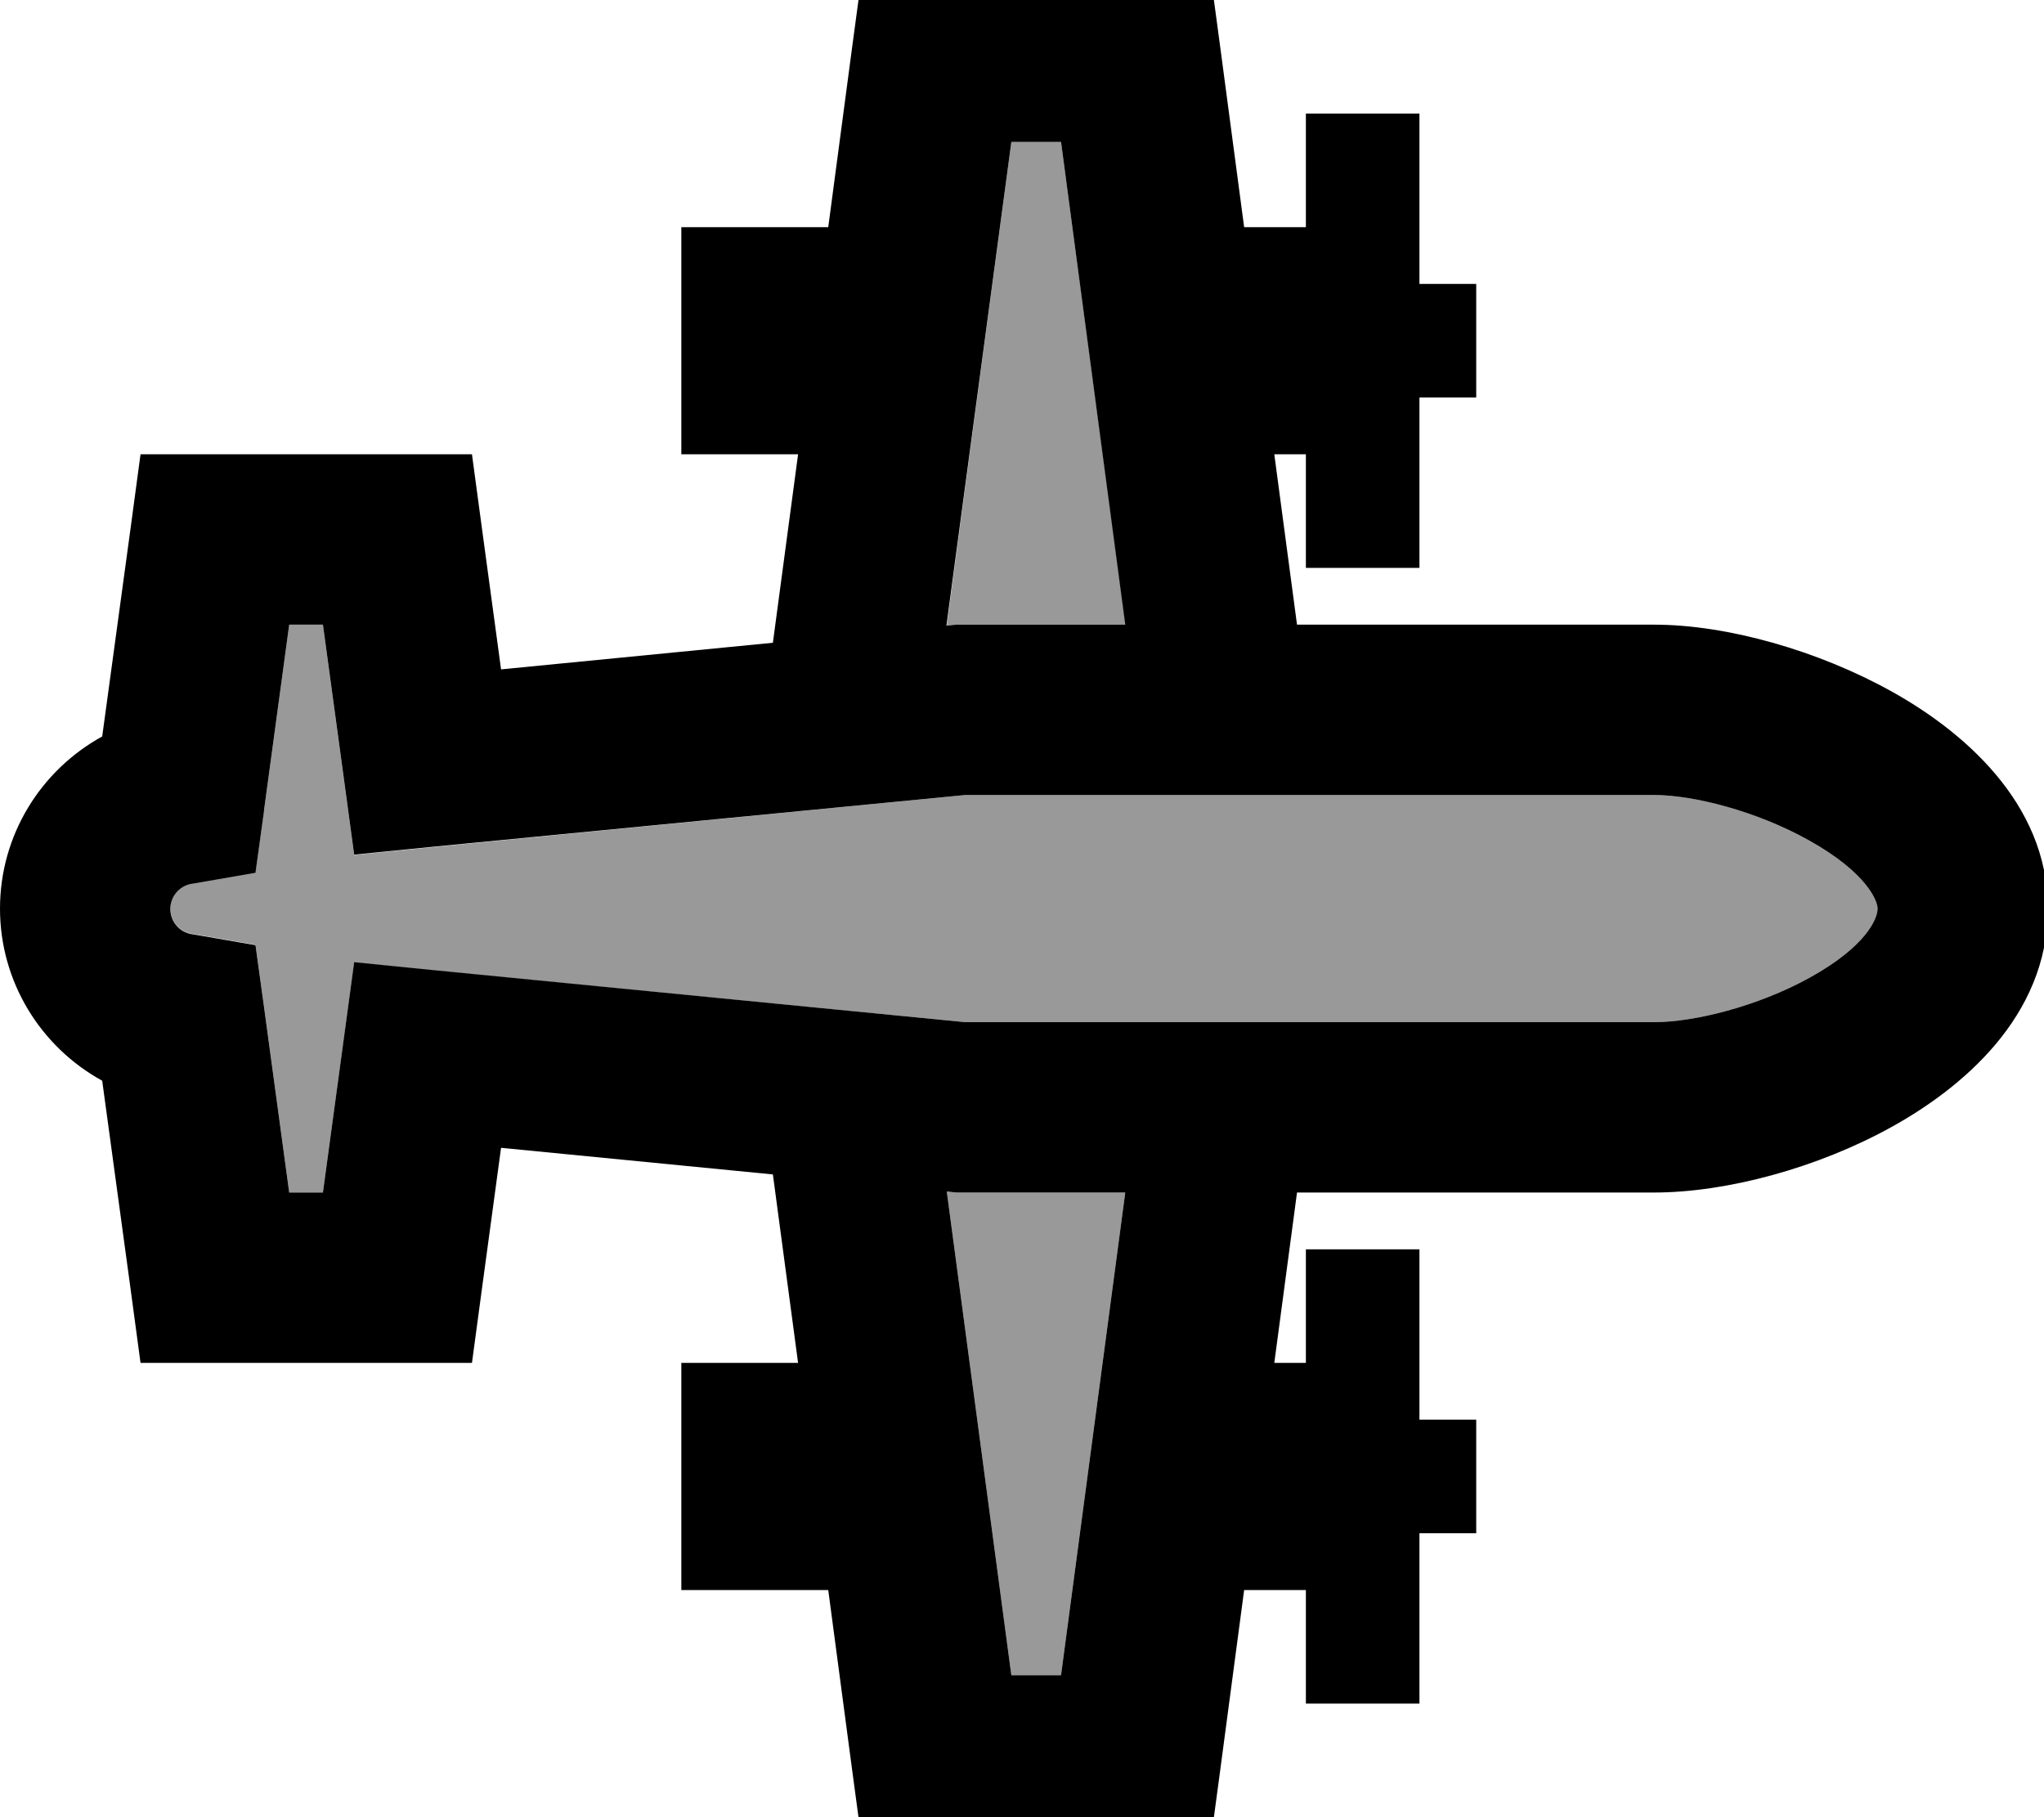 <svg fill="currentColor" xmlns="http://www.w3.org/2000/svg" viewBox="0 0 576 512"><!--! Font Awesome Pro 6.7.2 by @fontawesome - https://fontawesome.com License - https://fontawesome.com/license (Commercial License) Copyright 2024 Fonticons, Inc. --><defs><style>.fa-secondary{opacity:.4}</style></defs><path class="fa-secondary" d="M48 256c0 3.5 2.5 6.5 6 7.1l.7 .1 17.3 3 2.4 17.4L81.5 336l9.5 0 5.7-41.9 3.1-22.9 23 2.3L272 288l194.1 0c11.3 0 29.1-4.4 43.8-12.5c16.1-8.9 19.2-16.7 19.2-19.5c0-2.3-3-10.1-19.3-19.2c-14.8-8.3-32.5-12.8-43.7-12.8L272 224 122.8 238.6l-23 2.3-3.1-22.9L91 176l-9.5 0-7.1 52.3L72 245.7l-17.3 3-.7 .1c-3.5 .6-6 3.6-6 7.1zm218.8-79.7l1.7-.2 1.2-.1 1.2 0 46.3 0L299 40l-14 0L266.8 176.3zm0 159.4L285 472l14 0 18.1-136-46.3 0-1.2 0-1.2-.1-1.7-.2z"/><path class="fa-primary" d="M264-8L243-8l-2.8 20.8L233.4 64 192 64l0 64 32.9 0-7.1 53.1-76.6 7.5-5.4-39.8L133 128l-21 0-51.4 0-21 0-2.8 20.8-8 58.7C11.5 217 0 235.3 0 256s11.5 39 28.8 48.5l8 58.7L39.6 384l21 0 51.4 0 21 0 2.8-20.8 5.4-39.8 76.6 7.5 7.1 53.1L192 384l0 64 41.4 0 6.8 51.2L243 520l21 0 56 0 21 0 2.8-20.8 6.8-51.2 17.4 0 0 16 0 16 32 0 0-16 0-32 16 0 0-32-16 0 0-32 0-16-32 0 0 16 0 16-8.9 0 6.4-48 100.6 0c20.4 0 46.1-6.9 67-18.5c19.5-10.8 44-30.9 44-61.5c0-30.2-24.7-50.4-43.9-61.1c-20.8-11.6-46.5-18.9-67.1-18.9l-100.6 0-6.4-48 8.9 0 0 16 0 16 32 0 0-16 0-32 16 0 0-32-16 0 0-32 0-16-32 0 0 16 0 16-17.4 0-6.8-51.2L341-8 320-8 264-8zm53.1 184l-46.3 0-1.2 0-1.2 .1-1.7 .2L285 40l14 0 18.1 136zm0 160L299 472l-14 0L266.8 335.7l1.7 .2 1.2 .1 1.2 0 46.3 0zM74.4 228.3L81.5 176l9.5 0 5.7 41.9 3.1 22.9 23-2.3L272 224l194.1 0c11.1 0 28.9 4.5 43.7 12.8c16.3 9.1 19.3 17 19.3 19.2c0 2.8-3.1 10.6-19.2 19.5c-14.7 8.1-32.5 12.5-43.8 12.5L272 288 122.8 273.4l-23-2.3-3.1 22.9L91 336l-9.5 0-7.1-52.3L72 266.3l-17.3-3-.7-.1c-3.5-.6-6-3.6-6-7.1s2.5-6.5 6-7.1l.7-.1 17.3-3 2.4-17.4z"/></svg>
